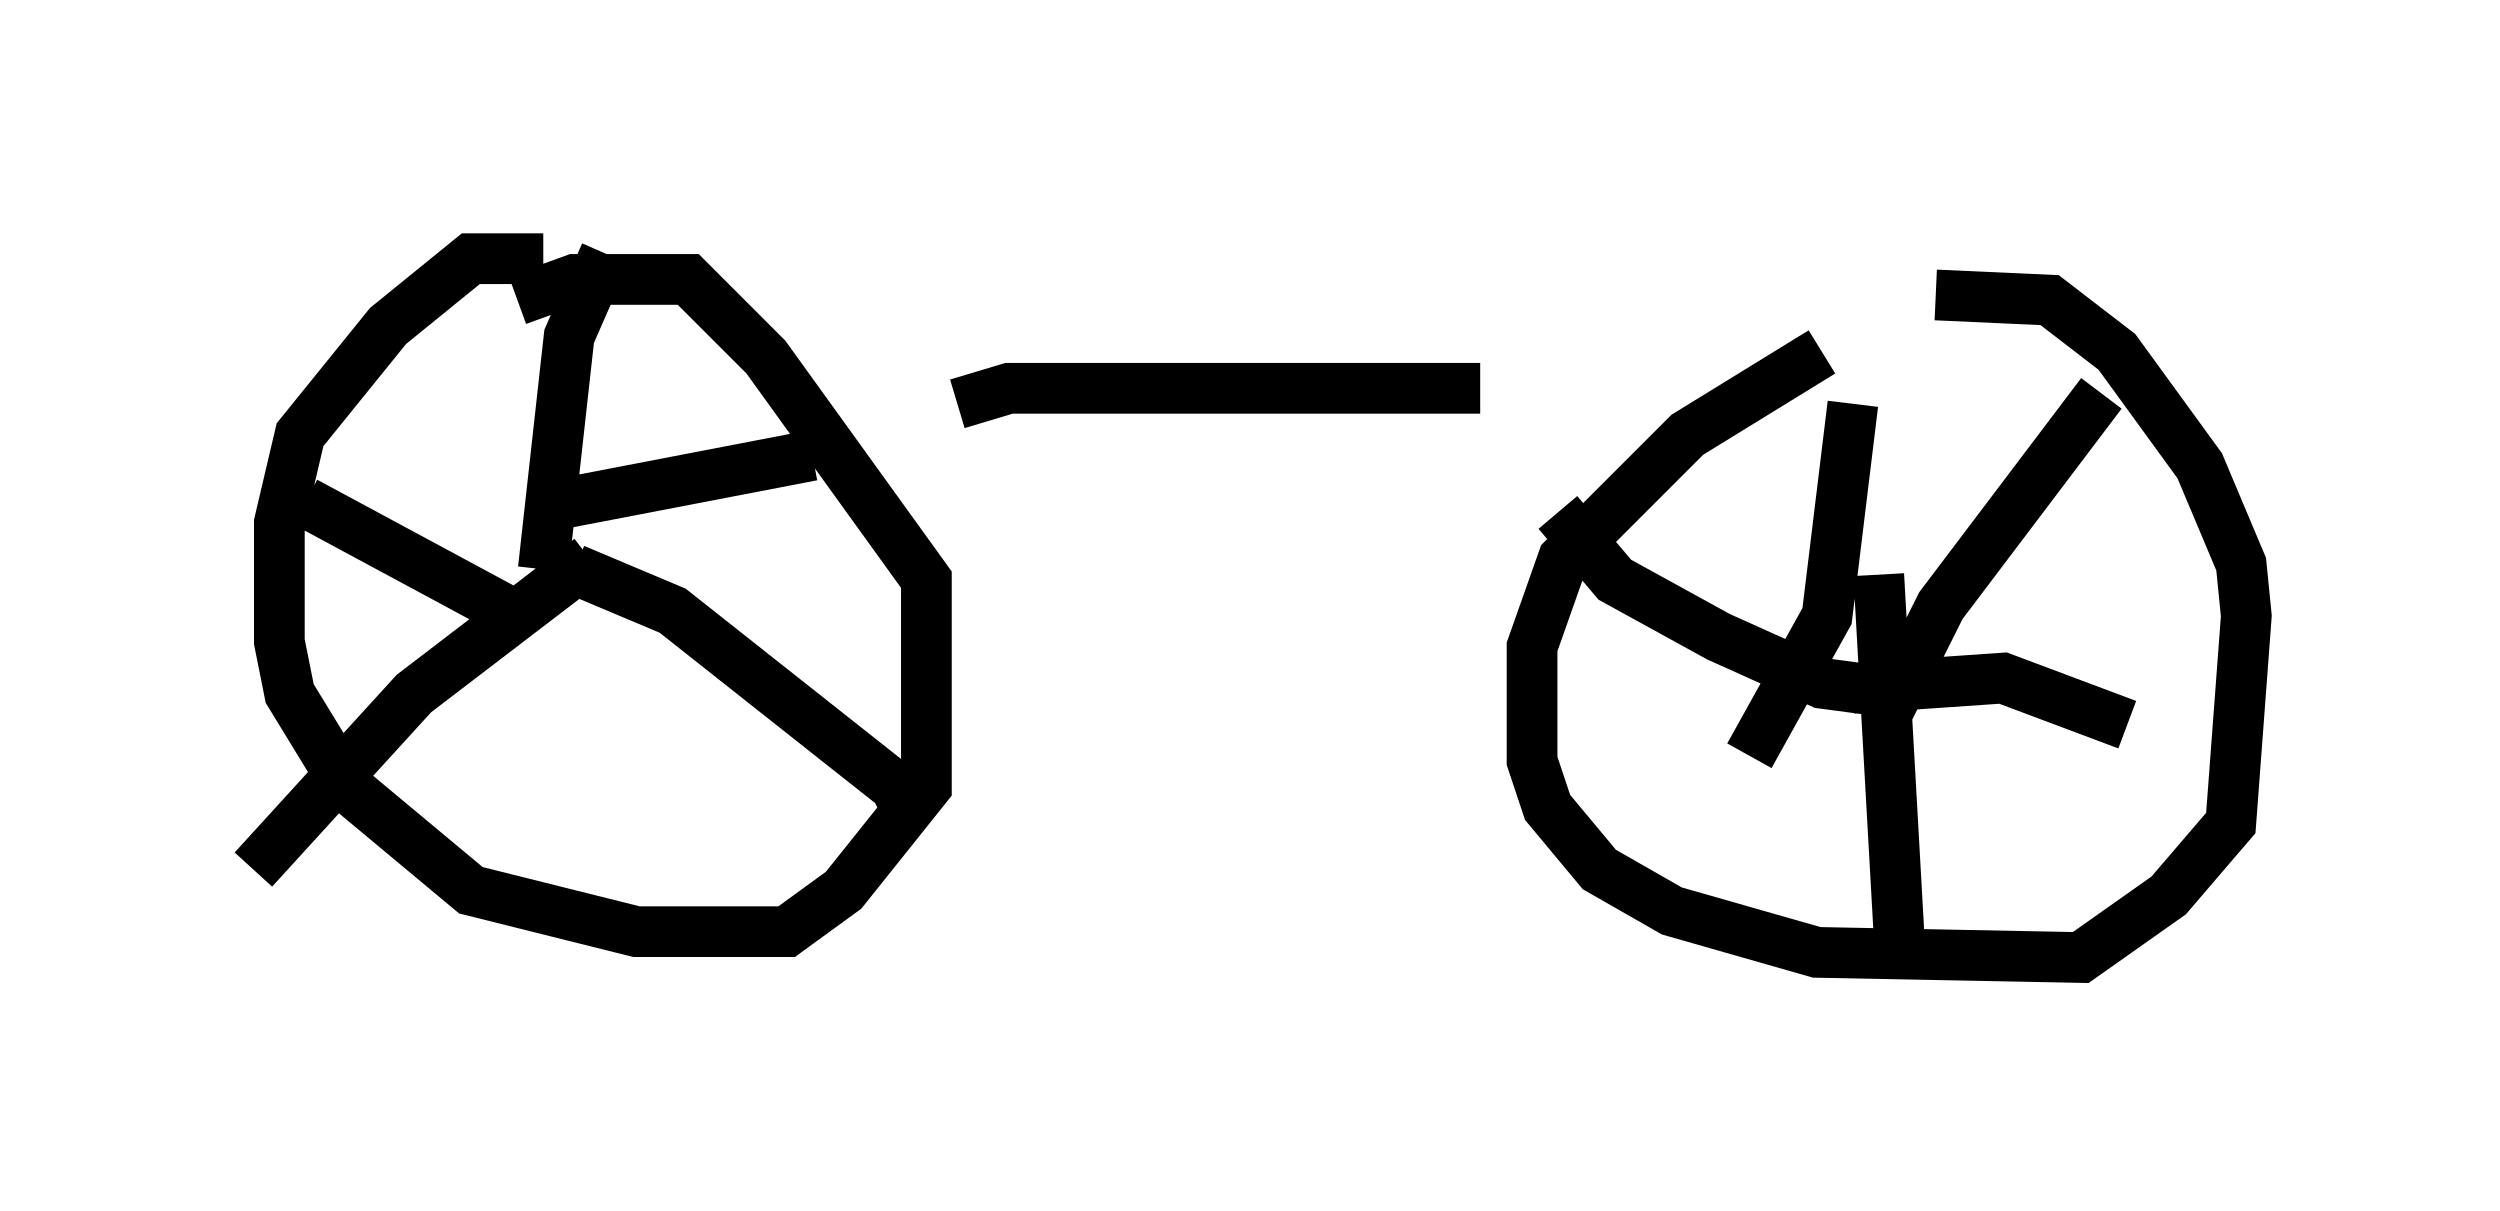 <?xml version="1.0" encoding="utf-8" ?>
<svg baseProfile="full" height="23.883" version="1.1" width="49.303" xmlns="http://www.w3.org/2000/svg" xmlns:ev="http://www.w3.org/2001/xml-events" xmlns:xlink="http://www.w3.org/1999/xlink"><defs /><rect fill="white" height="23.883" width="49.303" x="0" y="0" /><path d="M39.3, 7.042 m-3.369, -0.102 l-2.654, 1.633 -2.45, 2.45 l-0.613, 1.735 0.0, 2.246 l0.306, 0.919 1.021, 1.225 l1.429, 0.817 2.858, 0.817 l5.206, 0.102 1.735, -1.225 l1.225, -1.429 0.306, -4.083 l-0.102, -1.021 -0.817, -1.94 l-1.633, -2.246 -1.327, -1.021 l-2.246, -0.102 m-27.461, -0.715 l-1.429, 0.0 -1.633, 1.327 l-1.735, 2.144 -0.408, 1.735 l0.0, 2.348 0.204, 1.021 l1.123, 1.838 2.45, 2.042 l3.267, 0.817 2.96, 0.0 l1.123, -0.817 1.633, -2.042 l0.0, -4.083 -3.165, -4.39 l-1.531, -1.531 -2.246, 0.0 l-1.123, 0.408 m0.51, 5.308 l0.51, -4.594 0.715, -1.633 m-1.225, 5.002 l5.308, -1.021 m-4.696, 2.246 l1.94, 0.817 4.39, 3.471 l0.306, 0.613 m-6.329, -5.104 l-3.471, 2.654 -3.165, 3.471 m5.002, -5.104 l-3.981, -2.144 m31.136, 4.288 l1.123, -2.246 3.165, -4.185 m-3.981, 5.921 l-1.531, -0.204 -2.042, -0.919 l-2.042, -1.123 -1.123, -1.327 m5.819, 3.471 l2.96, -0.204 2.45, 0.919 m-7.452, 0.613 l1.531, -2.756 0.51, -4.185 m0.51, 3.369 l0.408, 7.248 m-18.579, -10.617 l1.021, -0.306 9.29, 0.0 " fill="none" stroke="black" stroke-width="1" /></svg>
